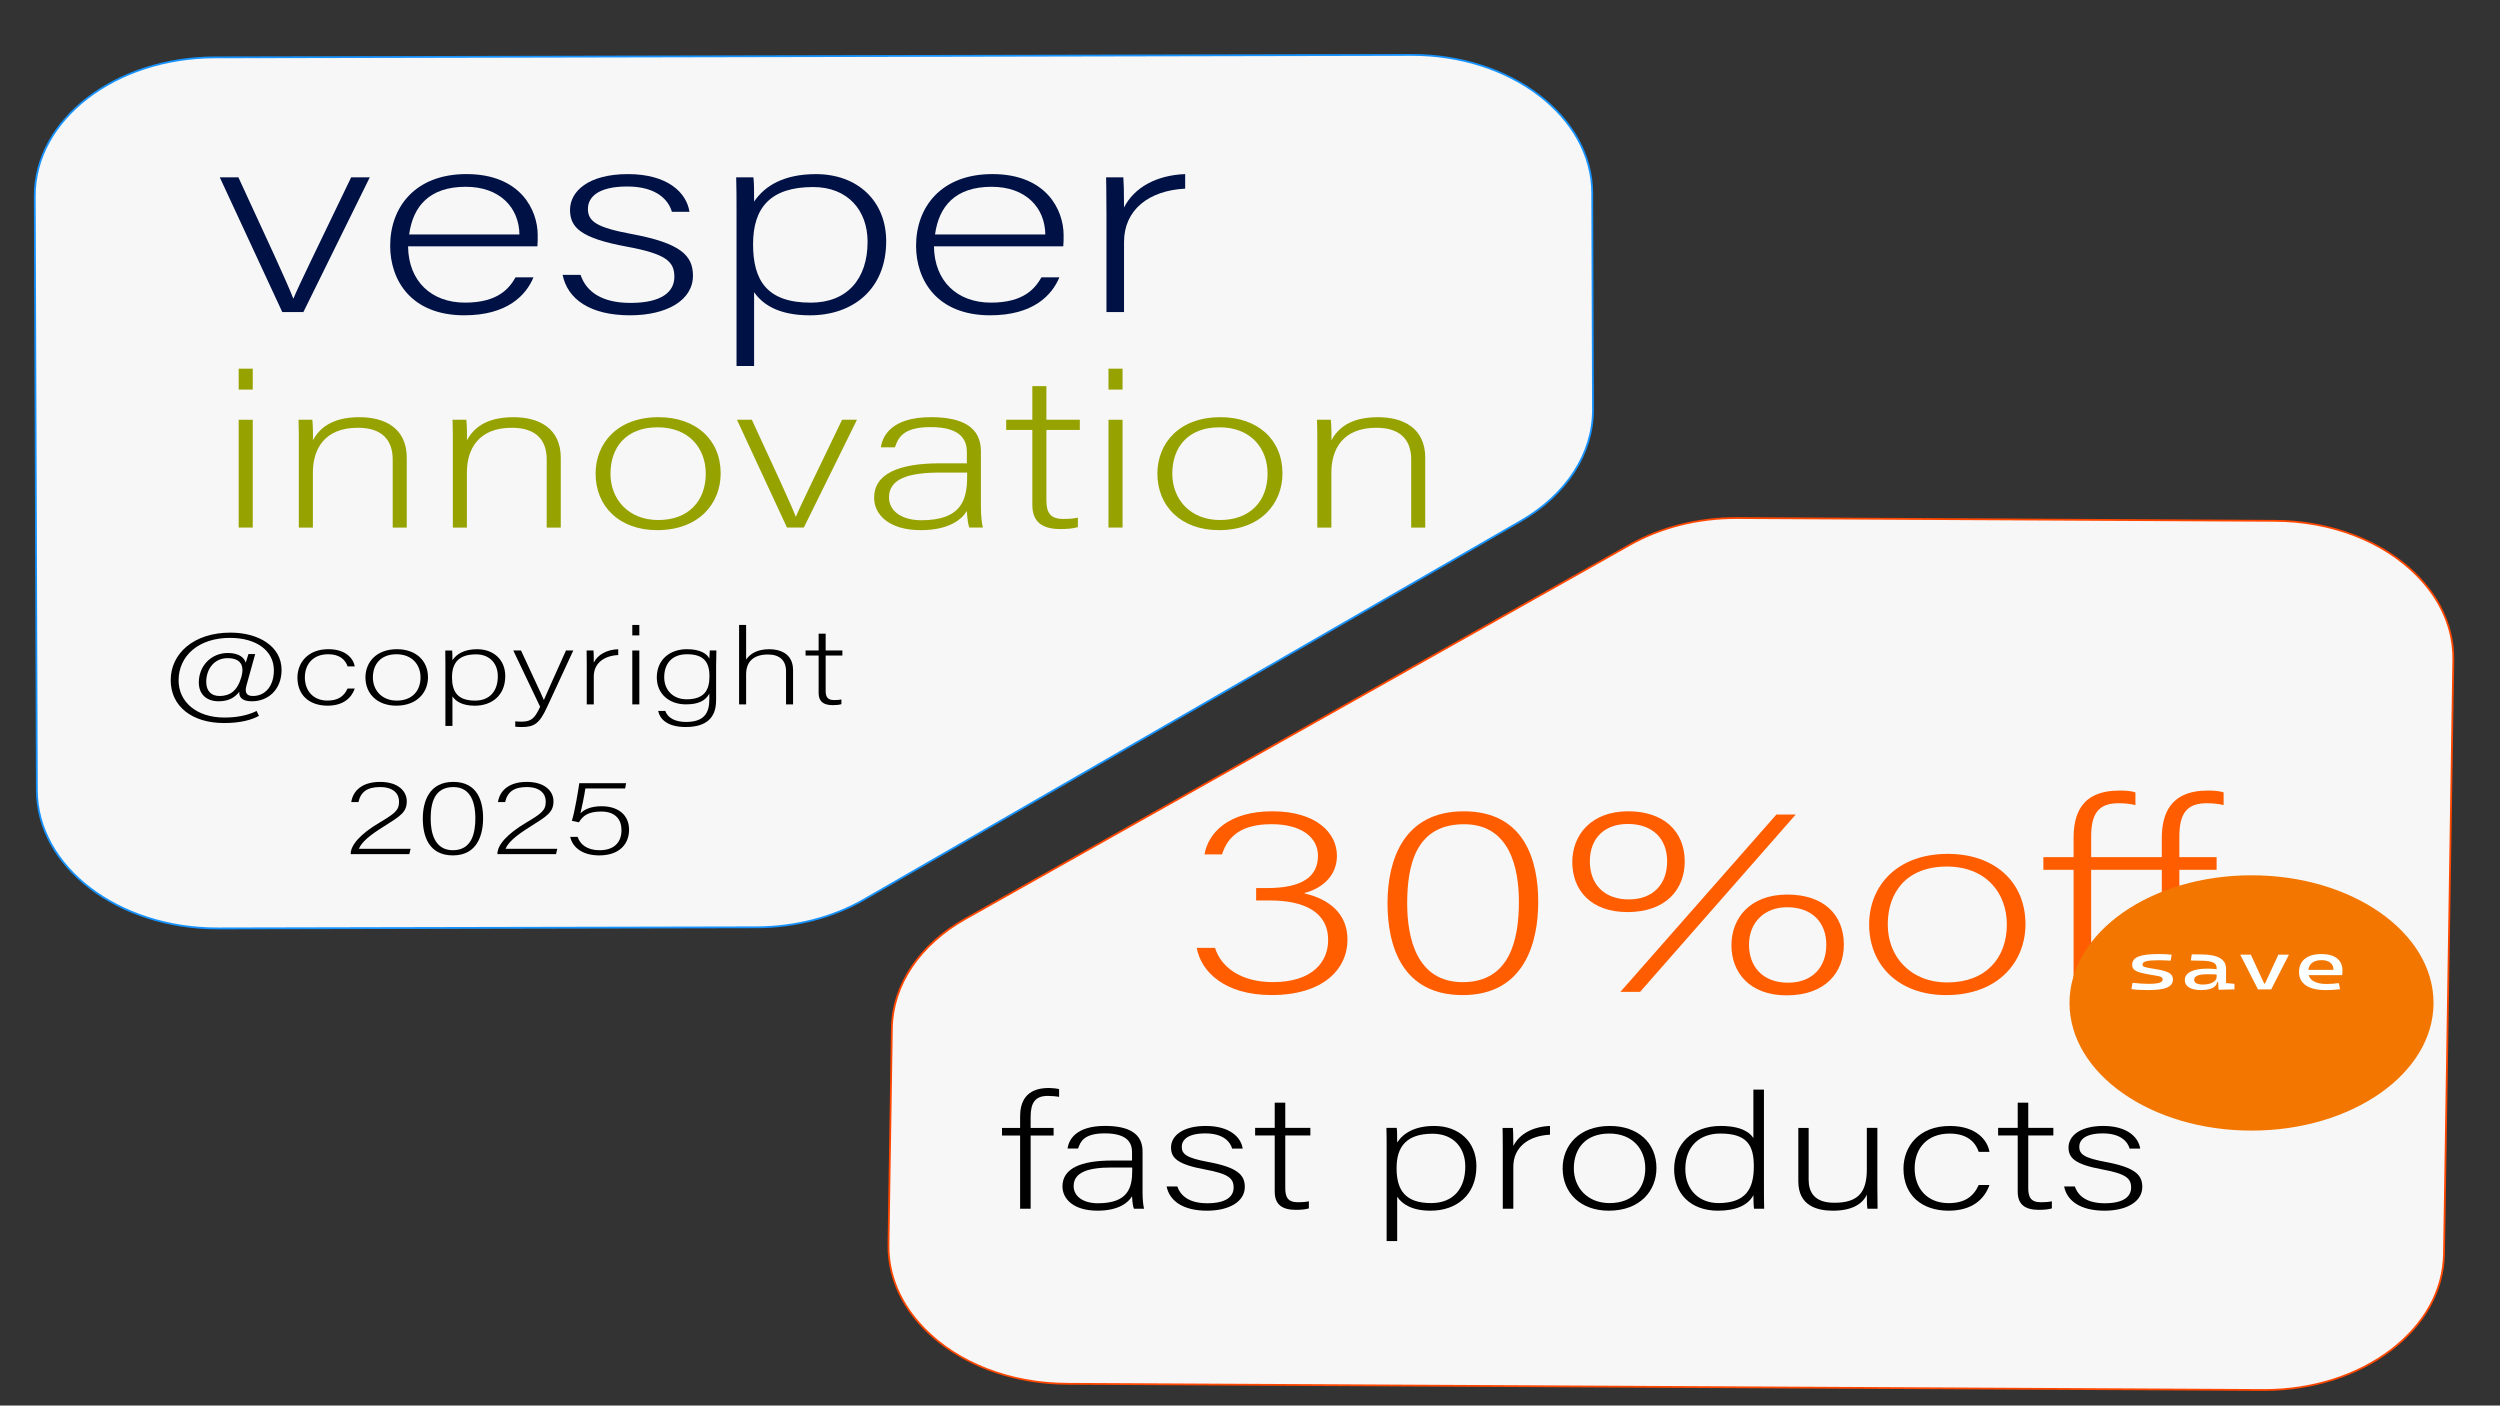 <?xml version="1.0" encoding="utf-8"?>
<!-- Generator: Adobe Illustrator 24.0.2, SVG Export Plug-In . SVG Version: 6.00 Build 0)  -->
<svg version="1.0" id="Layer_1" xmlns="http://www.w3.org/2000/svg" xmlns:xlink="http://www.w3.org/1999/xlink" x="0px" y="0px"
	 viewBox="0 0 1366 768" enable-background="new 0 0 1366 768" xml:space="preserve">
<rect x="0" y="0" width="1366" height="768" fill="#333333" stroke="none"/>
<path fill="#F7F7F7" stroke="#1793FF" stroke-miterlimit="10" d="M117.37,31.35L771.09,30c54.47-0.11,98.75,33.67,98.9,75.46
	l0.41,118.49c0.08,23.86-14.51,46.36-39.39,60.69L472.1,491.51c-17.01,9.81-37.7,15.13-58.98,15.17l-294.08,0.61
	c-54.47,0.11-98.75-33.67-98.9-75.46L19,107.21C18.85,65.43,62.89,31.46,117.37,31.35z"/>
<g>
	<path fill="#F7F7F7" d="M582.93,756.11c-30.92-0.16-59.3-11.13-77.88-30.11c-13.07-13.34-19.84-29.24-19.58-45.96l1.85-118.25
		c0.37-23.46,15.33-45.77,40.02-59.66l363.27-204.49c16.97-9.55,37.06-14.6,58.11-14.6l294.31,1.53
		c30.92,0.16,59.3,11.13,77.88,30.11c13.07,13.34,19.84,29.24,19.58,45.96l-5.09,324.6c-0.31,19.88-10.65,38.54-29.12,52.53
		c-18.5,14.01-43,21.73-68.99,21.73L582.93,756.11z"/>
	<path fill="#FF4700" d="M948.72,282.55v1l0.66,0l293.65,1.52c30.78,0.16,59.04,11.08,77.53,29.96
		c12.97,13.25,19.69,29.02,19.43,45.6l-5.09,324.6c-0.31,19.73-10.58,38.24-28.92,52.14c-18.41,13.95-42.8,21.63-68.69,21.63
		l-0.68,0l-653.68-3.39c-30.78-0.16-59.04-11.08-77.53-29.96c-12.97-13.25-19.69-29.02-19.43-45.6l1.85-118.25
		c0.18-11.47,3.89-22.93,10.74-33.14c6.87-10.24,16.9-19.27,29.03-26.09l363.27-204.49c16.89-9.51,36.9-14.53,57.86-14.53V282.55
		 M948.72,282.55c-20.98,0-41.43,5.13-58.35,14.66L527.09,501.69c-24.99,14.06-39.9,36.32-40.27,60.09l-1.85,118.25
		c-0.66,41.94,43.28,76.29,97.96,76.57l653.68,3.39c0.23,0,0.45,0,0.68,0c53.96,0,97.96-33.3,98.61-74.75l5.09-324.6
		c0.66-41.94-43.28-76.29-97.96-76.57l-293.65-1.52C949.16,282.55,948.94,282.55,948.72,282.55L948.72,282.55z"/>
</g>
<g>
	<g>
		<path fill="#001145" d="M130.26,96.9c15.55,33.72,26.3,56.69,29.94,66.11h0.19c2.11-5.45,12.86-27.39,31.48-66.11h10.17
			l-36.28,73.62h-11.52L120.09,96.9H130.26z"/>
		<path fill="#001145" d="M222.97,134.59c0.19,18.99,12.67,30.77,31.1,30.77c18.04,0,24.19-7.8,27.64-13.84h9.79
			c-4.03,9.72-14.2,20.76-37.81,20.76c-29.18,0-40.5-19.29-40.5-37.99c0-21.06,13.63-39.17,41.65-39.17
			c29.56,0,38.97,19.58,38.97,33.43c0,2.06,0,4.12-0.19,6.04H222.97z M283.82,128.12c-0.19-14.58-10.56-26.06-29.37-26.06
			c-19.77,0-28.79,10.6-30.9,26.06H283.82z"/>
		<path fill="#001145" d="M317.22,150.2c3.26,9.57,12.09,15.31,27.26,15.31c17.08,0,23.99-6.04,23.99-14.28
			c0-8.39-4.61-12.52-26.11-16.49c-24.76-4.56-30.9-10.31-30.9-20.03c0-10.16,9.98-19.58,31.67-19.58s32.06,10.16,33.59,20.61h-9.6
			c-1.73-6.18-8.06-13.84-24.38-13.84c-16.7,0-21.5,6.33-21.5,12.22c0,6.77,4.61,10.16,23.61,13.69
			c27.07,5.01,33.78,11.78,33.78,22.82c0,13.4-14.2,21.65-34.36,21.65c-21.88,0-34.17-8.83-36.86-22.09H317.22z"/>
		<path fill="#001145" d="M412.04,159.63v40.35h-9.6v-84.96c0-6.04,0-12.52-0.19-18.11h9.41c0.38,2.8,0.38,7.21,0.38,13.25
			c5.95-8.83,16.51-15.02,33.78-15.02c22.65,0,38.39,14.58,38.39,36.66c0,26.5-18.43,40.49-41.65,40.49
			C425.67,172.29,416.84,166.55,412.04,159.63z M474.05,132.09c0-17.08-10.75-29.89-29.75-29.89c-23.23,0-32.82,11.19-32.82,31.22
			c0,19.73,7.49,31.95,31.48,31.95C462.91,165.37,474.05,152.41,474.05,132.09z"/>
		<path fill="#001145" d="M510.32,134.59c0.19,18.99,12.67,30.77,31.1,30.77c18.04,0,24.19-7.8,27.64-13.84h9.79
			c-4.03,9.72-14.2,20.76-37.81,20.76c-29.18,0-40.5-19.29-40.5-37.99c0-21.06,13.63-39.17,41.65-39.17
			c29.56,0,38.97,19.58,38.97,33.43c0,2.06,0,4.12-0.19,6.04H510.32z M571.17,128.12c-0.19-14.58-10.56-26.06-29.37-26.06
			c-19.77,0-28.79,10.6-30.9,26.06H571.17z"/>
		<path fill="#001145" d="M604.57,116.92c0-12.37-0.19-17.67-0.19-20.03h9.41c0.19,2.36,0.38,7.07,0.38,16.49
			c5.57-11.04,17.85-17.67,33.4-18.26v7.95c-19.96,1.03-33.4,11.63-33.4,29.16v38.28h-9.6V116.92z"/>
	</g>
</g>
<g>
	<g>
		<path fill="#FF5D00" d="M658.13,466.85c2.11-11.93,13.24-23.56,37.05-23.56c24.19,0,35.32,11.93,35.32,24.29
			c0,11.93-9.41,18.26-17.66,20.32v0.29c13.44,3.09,23.42,11.04,23.42,25.18c0,16.34-13.44,30.33-41.46,30.33
			c-25.72,0-38.58-12.81-40.89-25.77h9.98c3.07,9.87,13.24,18.7,31.67,18.7c21.69,0,30.14-11.19,30.14-22.97
			c0-15.46-13.25-21.65-31.86-21.65h-7.49v-6.77h5.95c19.2,0,27.83-6.18,27.83-17.67c0-10.16-9.21-17.23-25.34-17.23
			c-16.7,0-23.99,6.77-27.07,16.49H658.13z"/>
		<path fill="#FF5D00" d="M840.49,492.77c0,22.23-7.49,50.95-41.27,50.95c-32.82,0-41.08-26.36-41.08-50.21
			c0-23.71,8.83-50.21,41.65-50.21C832.81,443.29,840.49,469.8,840.49,492.77z M768.89,493.65c0,18.85,5.18,43,30.33,43
			c25.72,0,30.71-23.12,30.71-43.88c0-18.55-4.99-42.41-29.95-42.41C773.88,450.36,768.89,472.16,768.89,493.65z"/>
		<path fill="#FF5D00" d="M920.53,470.68c0,15.02-9.98,27.68-31.29,27.68c-19.96,0-30.14-11.93-30.14-27.39
			c0-14.58,10.17-27.68,30.52-27.68C909.2,443.29,920.53,454.34,920.53,470.68z M868.7,470.68c0,11.93,7.29,20.76,21.31,20.76
			c13.25,0,20.92-8.39,20.92-20.76c0-12.22-7.68-20.47-21.5-20.47C876.96,450.21,868.7,457.72,868.7,470.68z M885.4,541.95
			l85.23-96.89h10.56l-85.04,96.89H885.4z M1007.48,516.18c0,14.87-9.79,27.68-31.29,27.68c-20.35,0-30.14-12.66-30.14-27.39
			c0-14.58,9.98-27.68,30.52-27.68C996.54,488.79,1007.48,499.84,1007.48,516.18z M955.66,516.18c0,11.78,7.29,20.76,21.31,20.76
			c13.25,0,20.92-8.39,20.92-20.76c0-12.07-7.68-20.47-21.5-20.47C964.29,495.71,955.66,503.81,955.66,516.18z"/>
		<path fill="#FF5D00" d="M1106.72,504.99c0,20.47-14.78,38.73-43.38,38.73c-25.91,0-42.04-16.34-42.04-38.58
			c0-21.06,15.16-38.58,43-38.58C1089.83,466.56,1106.72,481.87,1106.72,504.99z M1031.47,505.14c0,17.52,12.29,31.66,32.63,31.66
			c20.73,0,32.44-13.11,32.44-31.66c0-17.38-11.52-31.66-32.82-31.66C1041.84,473.48,1031.47,487.47,1031.47,505.14z"/>
		<path fill="#FF5D00" d="M1142.61,475.25v66.7h-9.6v-66.7h-16.51v-6.92h16.51v-10.16c0-12.66,3.65-26.21,25.15-26.21
			c2.88,0,6.33,0.15,8.64,1.03v6.92c-2.69-0.74-6.53-1.03-9.21-1.03c-10.75,0-14.97,5.45-14.97,18.11v11.34h38.58v-10.16
			c0-12.66,4.03-26.21,25.15-26.21c2.88,0,6.33,0.15,8.64,1.03v6.92c-2.69-0.74-6.53-1.03-9.21-1.03
			c-10.75,0-14.97,5.45-14.97,18.11v11.34h20.35v6.92h-20.35v66.7h-9.6v-66.7H1142.61z"/>
	</g>
</g>
<g>
	<g>
		<path d="M557.39,660.46v-40.02h-9.9v-4.15h9.9v-6.27c0-7.42,2.76-15.55,15.66-15.55c1.73,0,4.26,0.26,5.64,0.62v4.24
			c-1.73-0.35-4.49-0.53-6.22-0.53c-6.8,0-9.33,3.71-9.33,11.4v6.1h12.55v4.15h-12.55v40.02H557.39z"/>
		<path d="M624.3,652.06c0,3.89,0.46,6.98,0.81,8.39h-5.53c-0.46-1.06-0.81-3-1.04-6.8c-1.96,3.27-7.03,7.86-18.89,7.86
			c-13.36,0-19.12-6.63-19.12-13.25c0-9.72,9.79-14.14,27.07-14.14c4.84,0,8.64,0,10.94,0v-4.51c0-4.42-1.73-10.34-14.86-10.34
			c-11.63,0-13.36,4.68-14.63,8.3h-5.76c0.69-4.86,4.61-12.37,20.5-12.37c13.13,0,20.5,4.24,20.5,13.96V652.06z M618.66,637.93
			c-2.19,0-7.49,0-11.29,0c-12.78,0-20.73,2.56-20.73,10.16c0,5.57,5.18,9.37,13.24,9.37c16.47,0,18.77-8.39,18.77-17.93V637.93z"/>
		<path d="M643.3,648.27c1.96,5.74,7.26,9.19,16.35,9.19c10.25,0,14.4-3.62,14.4-8.57c0-5.04-2.76-7.51-15.66-9.9
			c-14.86-2.74-18.54-6.18-18.54-12.02c0-6.1,5.99-11.75,19-11.75s19.23,6.1,20.16,12.37h-5.76c-1.04-3.71-4.84-8.3-14.63-8.3
			c-10.02,0-12.9,3.8-12.9,7.33c0,4.06,2.76,6.1,14.17,8.22c16.24,3,20.27,7.07,20.27,13.69c0,8.04-8.52,12.99-20.62,12.99
			c-13.13,0-20.5-5.3-22.11-13.25H643.3z"/>
		<path d="M685.8,616.28h10.71V602.5h5.76v13.78h13.71v4.15h-13.71v28.71c0,4.95,1.38,7.77,6.91,7.77c1.73,0,4.15-0.09,5.99-0.53
			v3.89c-1.96,0.62-4.72,0.79-7.14,0.79c-7.37,0-11.52-2.83-11.52-9.89v-30.75H685.8V616.28z"/>
		<path d="M763.42,653.92v24.21h-5.76v-50.98c0-3.62,0-7.51-0.12-10.87h5.64c0.23,1.68,0.23,4.33,0.23,7.95
			c3.57-5.3,9.9-9.01,20.27-9.01c13.59,0,23.03,8.75,23.03,22c0,15.9-11.06,24.3-24.99,24.3
			C771.6,661.52,766.3,658.07,763.42,653.92z M800.63,637.4c0-10.25-6.45-17.93-17.85-17.93c-13.94,0-19.69,6.71-19.69,18.73
			c0,11.84,4.49,19.17,18.89,19.17C793.95,657.37,800.63,649.59,800.63,637.4z"/>
		<path d="M821.13,628.3c0-7.42-0.12-10.6-0.12-12.01h5.64c0.12,1.41,0.23,4.24,0.23,9.89c3.34-6.63,10.71-10.6,20.04-10.96v4.77
			c-11.98,0.62-20.04,6.98-20.04,17.49v22.97h-5.76V628.3z"/>
		<path d="M905.08,638.28c0,12.28-8.87,23.24-26.03,23.24c-15.55,0-25.22-9.81-25.22-23.15c0-12.63,9.1-23.15,25.8-23.15
			C894.95,615.22,905.08,624.41,905.08,638.28z M859.94,638.37c0,10.51,7.37,19,19.58,19c12.44,0,19.46-7.86,19.46-19
			c0-10.43-6.91-19-19.69-19C866.16,619.38,859.94,627.77,859.94,638.37z"/>
		<path d="M963.82,595.35v52.39c0,4.24,0,8.3,0.12,12.72h-5.53c-0.23-1.06-0.35-5.21-0.35-7.42c-2.88,5.39-9.33,8.48-19.35,8.48
			c-14.97,0-23.96-9.37-23.96-22.62c0-13.61,9.79-23.68,25.45-23.68c11.52,0,16.12,3.8,17.85,6.63v-26.5H963.82z M920.86,638.72
			c0,12.1,8.18,18.64,18.08,18.64c15.2,0,19.35-8.04,19.35-20.06c0-11.4-3.57-17.93-18.31-17.93
			C928.58,619.38,920.86,626.36,920.86,638.72z"/>
		<path d="M1025.78,647.56c0,4.33,0.12,11.22,0.12,12.9h-5.53c-0.23-1.15-0.34-4.06-0.34-7.69c-2.42,5.21-8.29,8.75-18.54,8.75
			c-8.29,0-18.89-2.47-18.89-15.99v-29.24h5.64v28.18c0,6.45,2.65,12.72,14.05,12.72c12.9,0,17.74-5.57,17.74-18.2v-22.71h5.76
			V647.56z"/>
		<path d="M1087.05,647.47c-2.76,7.77-9.44,14.05-22.34,14.05c-14.4,0-24.65-8.22-24.65-22.97c0-12.1,8.41-23.32,25.34-23.32
			c14.63,0,20.62,7.95,21.65,14.14h-5.87c-1.73-5.12-6.1-9.98-15.89-9.98c-12.21,0-19.12,7.95-19.12,19c0,10.51,6.45,19,18.54,19
			c8.41,0,13.48-3.27,16.47-9.9H1087.05z"/>
		<path d="M1091.77,616.28h10.71V602.5h5.76v13.78h13.71v4.15h-13.71v28.71c0,4.95,1.38,7.77,6.91,7.77c1.73,0,4.15-0.09,5.99-0.53
			v3.89c-1.96,0.62-4.72,0.79-7.14,0.79c-7.37,0-11.52-2.83-11.52-9.89v-30.75h-10.71V616.28z"/>
		<path d="M1133.69,648.27c1.96,5.74,7.26,9.19,16.35,9.19c10.25,0,14.4-3.62,14.4-8.57c0-5.04-2.76-7.51-15.66-9.9
			c-14.86-2.74-18.54-6.18-18.54-12.02c0-6.1,5.99-11.75,19-11.75c13.01,0,19.23,6.1,20.16,12.37h-5.76
			c-1.04-3.71-4.84-8.3-14.63-8.3c-10.02,0-12.9,3.8-12.9,7.33c0,4.06,2.76,6.1,14.17,8.22c16.24,3,20.27,7.07,20.27,13.69
			c0,8.04-8.52,12.99-20.62,12.99c-13.13,0-20.5-5.3-22.11-13.25H1133.69z"/>
	</g>
</g>
<ellipse fill="#F37600" stroke="#F37600" stroke-miterlimit="10" cx="1230.23" cy="548.01" rx="98.95" ry="69.25"/>
<g>
	<g>
		<path fill="#FCFFFF" d="M1173.87,540.98c-2.05,0-3.8-0.04-5.26-0.13c-1.46-0.08-2.79-0.22-4-0.41l0.61-3.44
			c1.79,0.19,3.37,0.33,4.75,0.43c1.37,0.1,2.67,0.14,3.9,0.14c2.75,0,4.74-0.19,5.97-0.56c1.24-0.38,1.85-0.98,1.85-1.8
			c0-0.57-0.22-1-0.65-1.28s-1.1-0.5-2.01-0.65l-6.24-1.11c-2.68-0.48-4.64-1.07-5.9-1.77c-1.25-0.7-1.88-1.77-1.88-3.21
			c0-2.08,1.14-3.58,3.42-4.51c2.28-0.93,5.95-1.4,11.01-1.4c1.31,0,2.54,0.03,3.67,0.08c1.13,0.05,2.3,0.15,3.49,0.28l-0.56,3.29
			c-1.38-0.1-2.6-0.16-3.66-0.2s-2.09-0.05-3.09-0.05c-3.04,0-5.24,0.18-6.6,0.55c-1.37,0.36-2.05,0.96-2.05,1.78
			c0,0.55,0.28,0.95,0.84,1.19c0.56,0.25,1.42,0.47,2.58,0.67l5.01,0.86c2.85,0.48,4.93,1.12,6.25,1.92
			c1.32,0.8,1.98,1.96,1.98,3.49c0,2.04-1.07,3.52-3.2,4.45S1178.58,540.98,1173.87,540.98z"/>
		<path fill="#FCFFFF" d="M1202.68,540.98c-2.83,0-5.02-0.48-6.57-1.43c-1.55-0.95-2.33-2.3-2.33-4.05c0-2,1.07-3.54,3.21-4.62
			c2.14-1.07,5.16-1.61,9.07-1.61c1.62,0,3.06,0.07,4.34,0.21c1.27,0.14,2.4,0.34,3.39,0.62l-1.13,2.58
			c-1.14-0.18-2.26-0.28-3.35-0.31c-1.09-0.03-2.21-0.04-3.35-0.04c-4.71,0-7.06,1-7.06,3.01c0,0.83,0.41,1.48,1.22,1.93
			c0.81,0.45,1.96,0.68,3.44,0.68c1.69,0,3.1-0.2,4.23-0.61c1.13-0.41,1.98-0.92,2.54-1.56c0.56-0.63,0.84-1.28,0.84-1.95v-2.08
			l1.59,4.87h-2.15l0.87-0.57c0,1.1-0.36,2.01-1.09,2.75c-0.73,0.73-1.74,1.28-3.06,1.65
			C1206.02,540.79,1204.47,540.98,1202.68,540.98z M1212.24,540.8l-0.36-5.62l-0.72-1.58v-4.91c0-1.26-0.63-2.19-1.91-2.78
			s-3.16-0.91-5.67-0.96l-6.5-0.13l0.51-3.37l5.47,0.05c4.49,0.05,7.81,0.73,9.99,2.03c2.17,1.31,3.26,3.21,3.26,5.72v7.91l4.6,0.39
			v3.04L1212.24,540.8z"/>
		<path fill="#FCFFFF" d="M1233.76,540.62l-9.69-18.98h5.78l7.29,15.75h0.46l7.29-15.75h5.78l-9.69,18.98H1233.76z"/>
		<path fill="#FCFFFF" d="M1270.67,540.98c-4.62,0-8.19-0.85-10.71-2.55c-2.52-1.7-3.77-4.14-3.77-7.33c0-3.1,1.07-5.51,3.2-7.23
			c2.13-1.72,5.14-2.58,9.03-2.58c3.67,0,6.5,0.78,8.51,2.33c2,1.55,3,3.81,3,6.77c0,0.87-0.05,1.68-0.15,2.43h-19.03v-2.9h14.27
			c0-1.71-0.58-3.02-1.74-3.93c-1.16-0.91-2.76-1.37-4.81-1.37c-2.3,0-4.09,0.55-5.36,1.65c-1.27,1.1-1.91,2.65-1.91,4.65
			c0,2.2,0.87,3.87,2.62,5.01s4.23,1.72,7.46,1.72c1.13,0,2.23-0.04,3.33-0.13c1.09-0.09,2.2-0.21,3.33-0.37l0.67,3.33
			c-1.6,0.21-3.07,0.35-4.4,0.41S1271.69,540.98,1270.67,540.98z"/>
	</g>
</g>
<g>
	<g>
		<path fill="#96A200" d="M130.42,201.44h7.68v11.43h-7.68V201.44z M130.42,229.36h7.68v58.9h-7.68V229.36z"/>
		<path fill="#96A200" d="M163.28,244.2c0-5.18,0-10.13-0.15-14.84h7.52c0.31,1.88,0.46,9.54,0.31,11.19
			c3.38-6.01,9.67-12.6,25.49-12.6c13.67,0,25.8,5.89,25.8,22.15v38.17h-7.68v-37.22c0-10.48-5.68-17.32-19.04-17.32
			c-18.27,0-24.57,11.66-24.57,24.5v30.04h-7.68V244.2z"/>
		<path fill="#96A200" d="M247.43,244.2c0-5.18,0-10.13-0.15-14.84h7.52c0.31,1.88,0.46,9.54,0.31,11.19
			c3.38-6.01,9.67-12.6,25.49-12.6c13.67,0,25.8,5.89,25.8,22.15v38.17h-7.68v-37.22c0-10.48-5.68-17.32-19.04-17.32
			c-18.27,0-24.57,11.66-24.57,24.5v30.04h-7.68V244.2z"/>
		<path fill="#96A200" d="M393.77,258.69c0,16.37-11.82,30.98-34.71,30.98c-20.73,0-33.63-13.08-33.63-30.86
			c0-16.84,12.13-30.86,34.4-30.86C380.26,227.94,393.77,240.2,393.77,258.69z M333.57,258.81c0,14.02,9.83,25.33,26.11,25.33
			c16.58,0,25.95-10.48,25.95-25.33c0-13.9-9.21-25.33-26.26-25.33C341.87,233.48,333.57,244.67,333.57,258.81z"/>
		<path fill="#96A200" d="M410.81,229.36c12.44,26.98,21.04,45.35,23.96,52.89h0.15c1.69-4.36,10.29-21.91,25.18-52.89h8.14
			l-29.02,58.9h-9.21l-27.33-58.9H410.81z"/>
		<path fill="#96A200" d="M535.97,277.07c0,5.18,0.61,9.31,1.07,11.19h-7.37c-0.61-1.41-1.07-4.01-1.38-9.07
			c-2.61,4.36-9.37,10.48-25.18,10.48c-17.81,0-25.49-8.83-25.49-17.67c0-12.96,13.05-18.85,36.09-18.85c6.45,0,11.52,0,14.59,0
			v-6.01c0-5.89-2.3-13.78-19.81-13.78c-15.51,0-17.81,6.24-19.5,11.07h-7.68c0.92-6.48,6.14-16.49,27.33-16.49
			c17.51,0,27.33,5.65,27.33,18.61V277.07z M528.44,258.22c-2.92,0-9.98,0-15.05,0c-17.05,0-27.64,3.42-27.64,13.55
			c0,7.42,6.91,12.49,17.66,12.49c21.96,0,25.03-11.19,25.03-23.91V258.22z"/>
		<path fill="#96A200" d="M549.79,229.36h14.28v-18.38h7.68v18.38h18.27v5.54h-18.27v38.28c0,6.6,1.84,10.37,9.21,10.37
			c2.3,0,5.53-0.12,7.99-0.71v5.18c-2.61,0.82-6.3,1.06-9.52,1.06c-9.83,0-15.36-3.77-15.36-13.19V234.9h-14.28V229.36z"/>
		<path fill="#96A200" d="M605.68,201.44h7.68v11.43h-7.68V201.44z M605.68,229.36h7.68v58.9h-7.68V229.36z"/>
		<path fill="#96A200" d="M700.74,258.69c0,16.37-11.82,30.98-34.71,30.98c-20.73,0-33.63-13.08-33.63-30.86
			c0-16.84,12.13-30.86,34.4-30.86C687.22,227.94,700.74,240.2,700.74,258.69z M640.54,258.81c0,14.02,9.83,25.33,26.11,25.33
			c16.58,0,25.95-10.48,25.95-25.33c0-13.9-9.21-25.33-26.26-25.33C648.83,233.48,640.54,244.67,640.54,258.81z"/>
		<path fill="#96A200" d="M719.78,244.2c0-5.18,0-10.13-0.15-14.84h7.52c0.31,1.88,0.46,9.54,0.31,11.19
			c3.38-6.01,9.67-12.6,25.49-12.6c13.67,0,25.8,5.89,25.8,22.15v38.17h-7.68v-37.22c0-10.48-5.68-17.32-19.04-17.32
			c-18.27,0-24.57,11.66-24.57,24.5v30.04h-7.68V244.2z"/>
	</g>
</g>
<g>
	<g>
		<path d="M141.49,391.12c-3.84,2.18-9.98,3.95-19.12,3.95c-17.2,0-29.1-8.95-29.1-23.44c0-14.37,12.36-25.97,32.71-25.97
			c15.36,0,27.87,7.54,27.87,20.38c0,10.72-7.29,17.14-16.2,17.14c-4.3,0-7.22-1.47-6.91-5.18c-2.53,3.24-5.91,5.18-11.36,5.18
			c-5.99,0-10.75-3.36-10.75-10.31c0-9.07,6.83-16.08,15.82-16.08c6.99,0,9.21,3.24,9.83,5.3l1.46-4.71h3.69l-4.76,17.14
			c-1.23,4.42,0.54,5.77,3.53,5.77c6.76,0,11.44-5.48,11.44-14.02c0-10.78-9.6-17.73-23.96-17.73c-17.35,0-28.03,9.95-28.1,23.09
			c-0.08,11.78,9.67,20.44,25.03,20.44c6.22,0,12.44-1,17.58-3.59L141.49,391.12z M112.69,372.57c0,5.07,2.76,7.72,7.29,7.72
			c5.53,0,9.67-2.71,11.82-10.13c2-6.77-0.54-10.54-7.45-10.54C116.99,359.61,112.69,365.62,112.69,372.57z"/>
		<path d="M193.85,376.22c-1.84,5.18-6.3,9.36-14.9,9.36c-9.6,0-16.43-5.48-16.43-15.31c0-8.07,5.6-15.55,16.89-15.55
			c9.75,0,13.74,5.3,14.44,9.42h-3.92c-1.15-3.42-4.07-6.66-10.6-6.66c-8.14,0-12.75,5.3-12.75,12.66c0,7.01,4.3,12.66,12.36,12.66
			c5.6,0,8.98-2.18,10.98-6.6H193.85z"/>
		<path d="M233.85,370.09c0,8.19-5.91,15.49-17.35,15.49c-10.37,0-16.82-6.54-16.82-15.43c0-8.42,6.07-15.43,17.2-15.43
			C227.1,354.72,233.85,360.85,233.85,370.09z M203.75,370.15c0,7.01,4.91,12.66,13.05,12.66c8.29,0,12.98-5.24,12.98-12.66
			c0-6.95-4.61-12.66-13.13-12.66C207.9,357.49,203.75,363.08,203.75,370.15z"/>
		<path d="M247.21,380.52v16.14h-3.84v-33.98c0-2.41,0-5.01-0.08-7.24h3.76c0.15,1.12,0.15,2.89,0.15,5.3
			c2.38-3.53,6.6-6.01,13.51-6.01c9.06,0,15.36,5.83,15.36,14.67c0,10.6-7.37,16.2-16.66,16.2
			C252.66,385.58,249.13,383.29,247.21,380.52z M272.01,369.5c0-6.83-4.3-11.96-11.9-11.96c-9.29,0-13.13,4.48-13.13,12.49
			c0,7.89,2.99,12.78,12.59,12.78C267.56,382.81,272.01,377.63,272.01,369.5z"/>
		<path d="M284.68,355.43c7.75,16.85,11.13,23.8,12.44,26.98h0.08c1.54-3.59,4.61-10.43,12.05-26.98h3.99l-14.44,31.16
			c-4.07,8.72-6.83,10.66-13.74,10.66c-1.38,0-2.3-0.06-3.53-0.18v-2.94c1.15,0.12,2.23,0.18,3.46,0.18c5.53,0,7.29-2.06,10.14-8.13
			l-14.67-30.75H284.68z"/>
		<path d="M320.61,363.44c0-4.95-0.08-7.07-0.08-8.01h3.76c0.08,0.94,0.15,2.83,0.15,6.6c2.23-4.42,7.14-7.07,13.36-7.3v3.18
			c-7.99,0.41-13.36,4.65-13.36,11.66v15.31h-3.84V363.44z"/>
		<path d="M345.49,341.47h3.84v5.71h-3.84V341.47z M345.49,355.43h3.84v29.45h-3.84V355.43z"/>
		<path d="M391.25,382.87c0,9.42-5.45,14.37-16.58,14.37c-9.98,0-14.13-4.3-15.05-8.78h3.92c1.38,4.06,5.76,6.01,11.29,6.01
			c9.98,0,12.75-4.95,12.75-12.43v-3.06c-2.07,3.83-5.84,5.89-12.82,5.89c-8.98,0-15.89-5.6-15.89-14.72
			c0-9.9,7.37-15.43,16.43-15.43c7.83,0,11.21,2.83,12.29,5.18c0.08-1.71,0.15-3.77,0.23-4.48h3.61c0,1.06-0.15,5.71-0.15,8.54
			V382.87z M362.92,370.03c0,7.01,4.84,12.07,12.21,12.07c9.6,0,12.52-4.89,12.52-12.55c0-7.77-3.07-12.07-12.29-12.07
			C366.53,357.49,362.92,363.32,362.92,370.03z"/>
		<path d="M407.68,341.47v18.91c2.15-3.06,5.91-5.65,12.67-5.65c5.45,0,12.98,2.12,12.98,11.43v18.73h-3.84v-18.14
			c0-5.83-3.46-9.13-9.83-9.13c-7.6,0-11.98,3.59-11.98,10.84v16.43h-3.84v-43.41H407.68z"/>
		<path d="M440.16,355.43h7.14v-9.19h3.84v9.19h9.14v2.77h-9.14v19.14c0,3.3,0.92,5.18,4.61,5.18c1.15,0,2.76-0.06,3.99-0.35v2.59
			c-1.31,0.41-3.15,0.53-4.76,0.53c-4.91,0-7.68-1.89-7.68-6.6v-20.5h-7.14V355.43z"/>
	</g>
</g>
<g>
	<g>
		<path d="M191.63,466.68v-0.18c0-4.83,5.37-10.84,15.43-16.84c8.75-5.24,10.98-6.83,10.98-11.72c0-4.24-3.07-7.89-10.37-7.89
			c-6.91,0-10.52,2.53-11.82,8.19h-3.92c1-6.48,6.3-11.01,15.74-11.01c10.21,0,14.59,5.36,14.59,10.54c0,6.01-3.3,8.01-12.67,13.9
			c-7.45,4.65-11.98,8.36-13.51,12.13h28.26l-0.69,2.89H191.63z"/>
		<path d="M263.96,447.01c0,8.89-2.99,20.38-16.51,20.38c-13.13,0-16.43-10.54-16.43-20.08c0-9.48,3.53-20.08,16.66-20.08
			C260.89,427.22,263.96,437.82,263.96,447.01z M235.32,447.36c0,7.54,2.07,17.2,12.13,17.2c10.29,0,12.29-9.25,12.29-17.55
			c0-7.42-2-16.96-11.98-16.96C237.32,430.05,235.32,438.76,235.32,447.36z"/>
		<path d="M271.79,466.68v-0.18c0-4.83,5.37-10.84,15.43-16.84c8.75-5.24,10.98-6.83,10.98-11.72c0-4.24-3.07-7.89-10.37-7.89
			c-6.91,0-10.52,2.53-11.82,8.19h-3.92c1-6.48,6.3-11.01,15.74-11.01c10.21,0,14.59,5.36,14.59,10.54c0,6.01-3.3,8.01-12.67,13.9
			c-7.45,4.65-11.98,8.36-13.51,12.13h28.26l-0.69,2.89H271.79z"/>
		<path d="M341.58,430.81h-21.73c-0.54,3.83-2.07,11.13-2.69,13.55c2.3-2.24,5.91-3.83,11.59-3.83c8.75,0,14.97,4.54,14.97,12.84
			c0,7.6-5.07,14.02-16.35,14.02c-8.37,0-14.36-3.77-15.82-10.13h4.07c1.31,4.12,5.22,7.3,11.98,7.3c7.99,0,11.98-4.3,11.98-11.01
			c0-5.65-3.22-10.13-11.06-10.13c-7.06,0-9.98,2.24-12.21,5.89l-3.84-0.83c1.61-5.18,3.38-15.96,4.07-20.56h25.57L341.58,430.81z"
			/>
	</g>
</g>
</svg>
